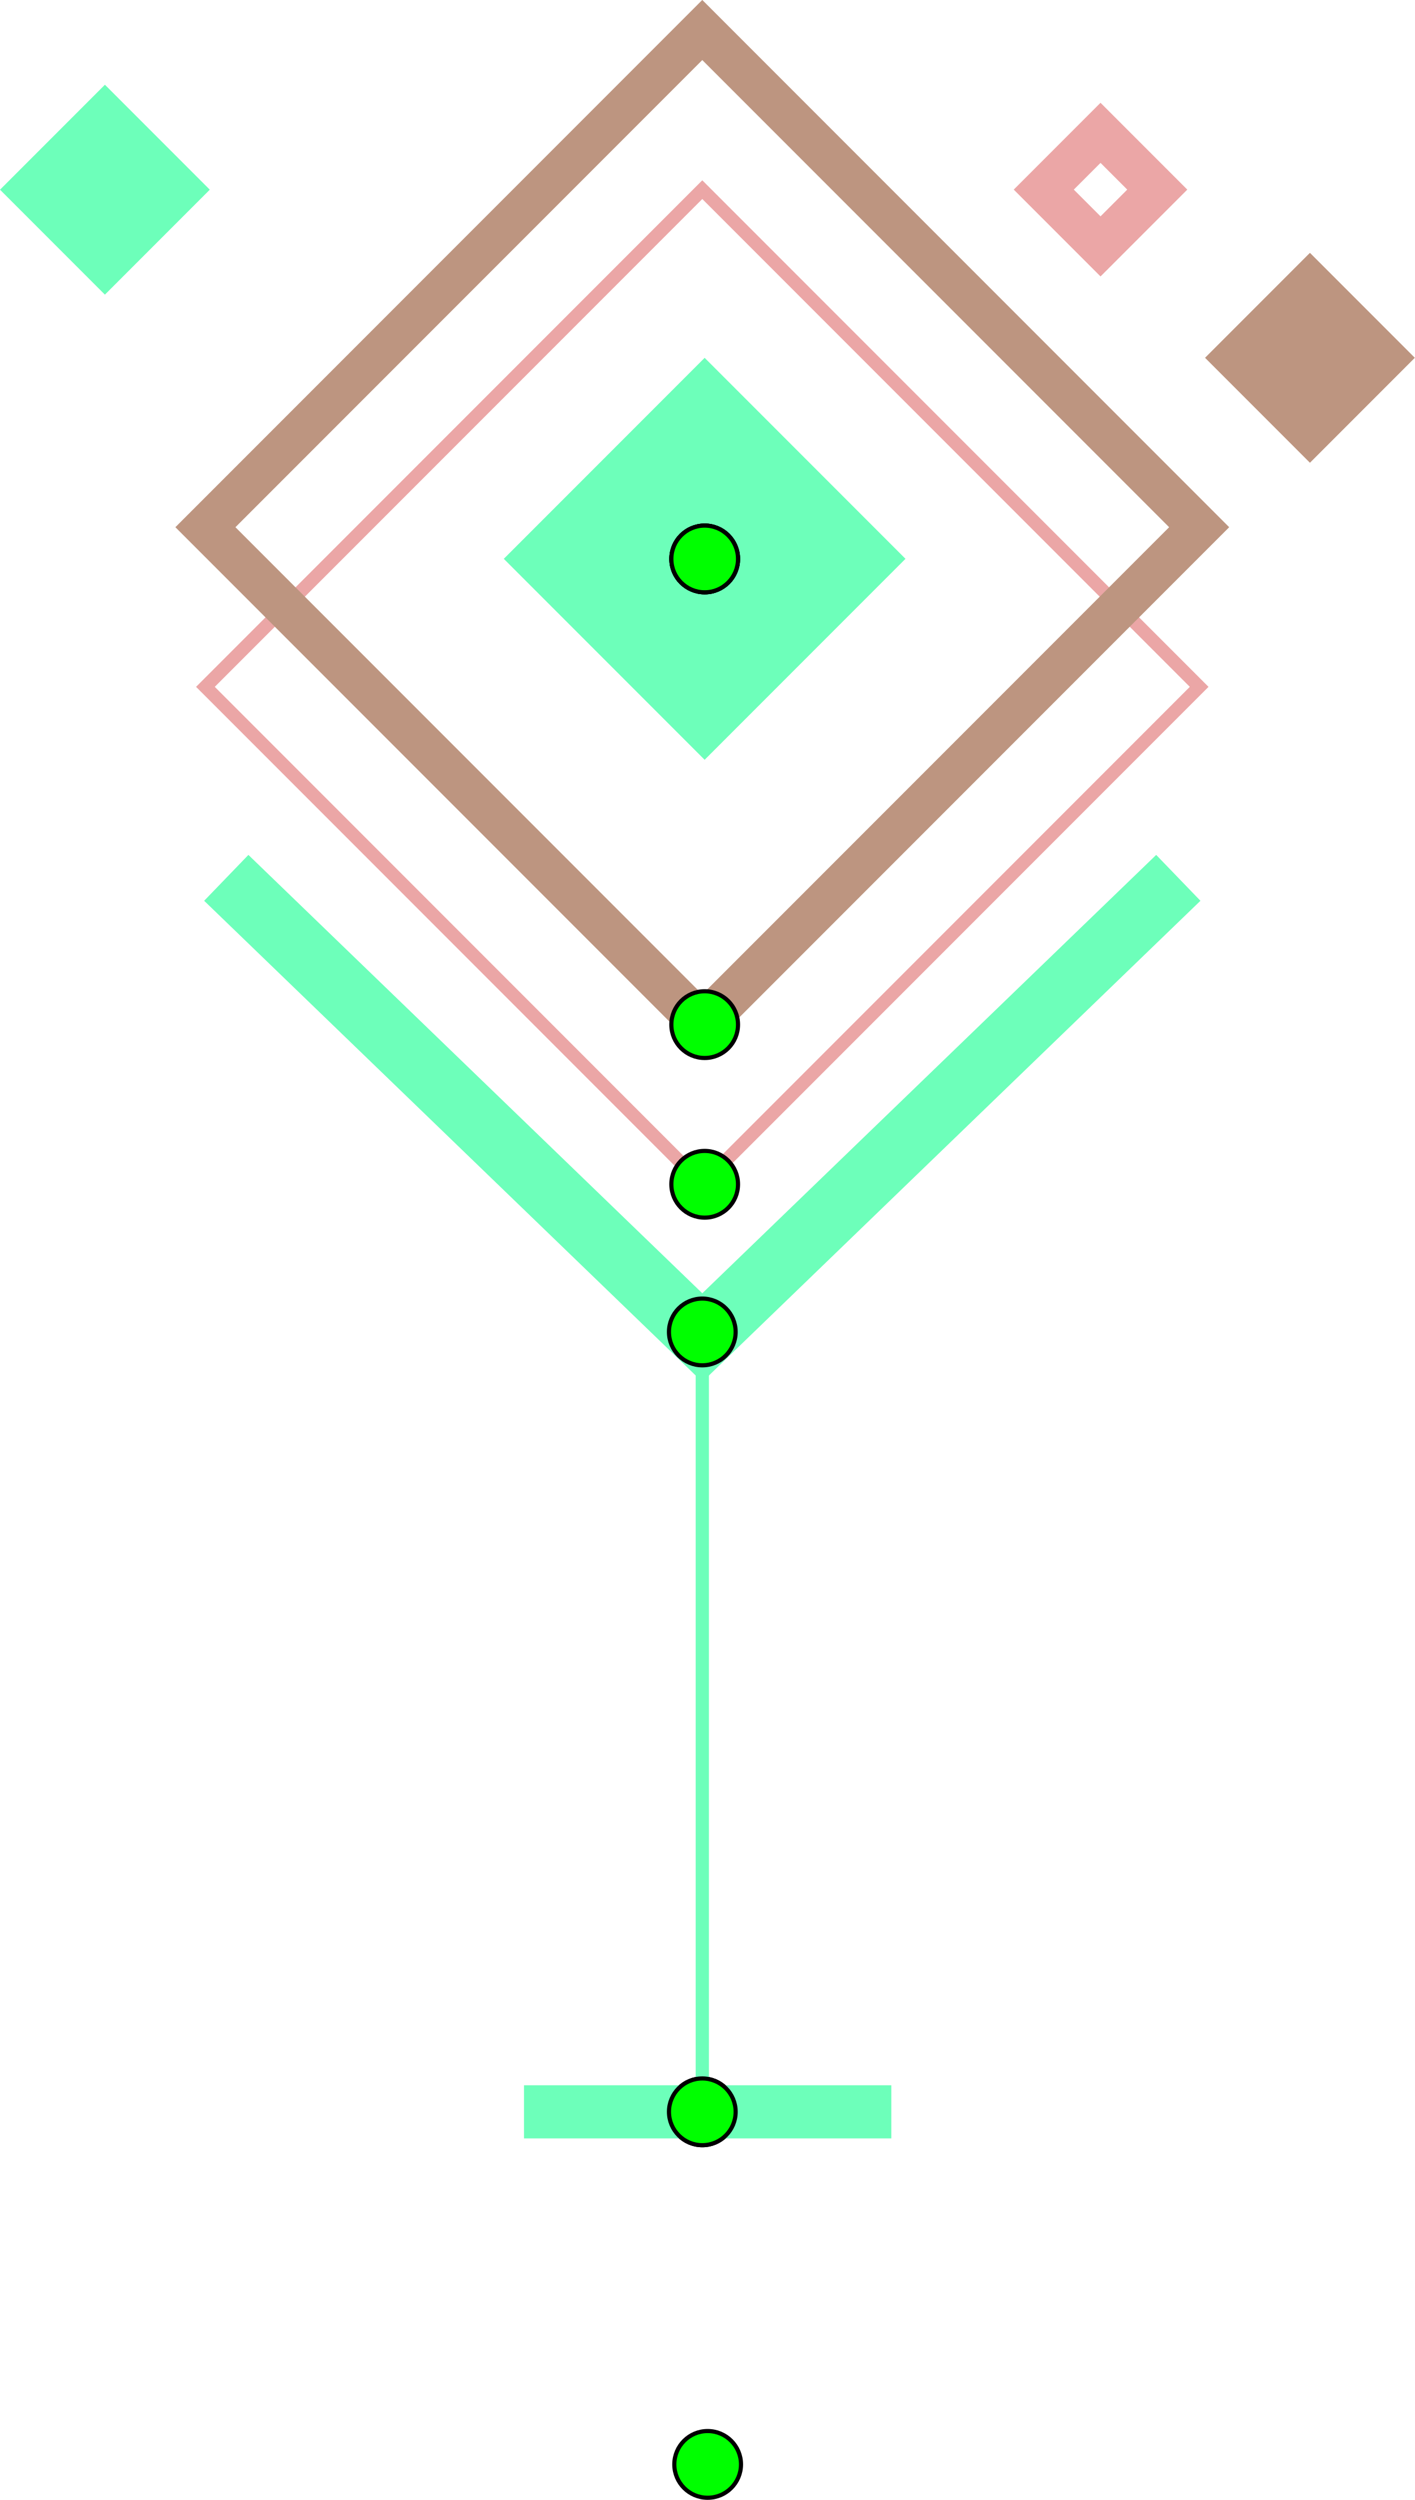 <?xml version="1.0" encoding="iso-8859-1"?>
<!-- Generator: Adobe Illustrator 16.0.0, SVG Export Plug-In . SVG Version: 6.00 Build 0)  -->
<!DOCTYPE svg PUBLIC "-//W3C//DTD SVG 1.1//EN" "http://www.w3.org/Graphics/SVG/1.1/DTD/svg11.dtd">
<svg version="1.1" xmlns="http://www.w3.org/2000/svg" xmlns:xlink="http://www.w3.org/1999/xlink" x="0px" y="0px"
	 width="369.743px" height="652.777px" viewBox="0 0 369.743 652.777" style="enable-background:new 0 0 369.743 652.777;"
	 xml:space="preserve">
<g id="rootNose">
	<path id="dummy_30_" style="fill:#00FF00;stroke:#000000;stroke-width:1.086;stroke-miterlimit:10;" d="M192.223,551.453
		c0,4.812-3.897,8.717-8.71,8.717c-4.812,0-8.71-3.904-8.71-8.717c0-4.807,3.898-8.709,8.71-8.709
		C188.325,542.744,192.223,546.646,192.223,551.453z"/>
	<g id="Layer_6">
		
			<line style="fill:none;stroke:#6DFFBA;stroke-width:3.458;stroke-miterlimit:10;" x1="183.513" y1="347.809" x2="183.513" y2="551.457"/>
		
			<line style="fill:none;stroke:#6DFFBA;stroke-width:13.876;stroke-miterlimit:10;" x1="136.918" y1="551.457" x2="232.903" y2="551.457"/>
		<path id="dummy_32_" style="fill:#00FF00;stroke:#000000;stroke-width:1.086;stroke-miterlimit:10;" d="M192.225,551.453
			c0,4.812-3.897,8.717-8.71,8.717c-4.812,0-8.709-3.904-8.709-8.717c0-4.807,3.897-8.709,8.709-8.709
			C188.327,542.744,192.225,546.646,192.225,551.453z"/>
		<g id="Layer_7">
			<polyline style="fill:none;stroke:#6DFFBA;stroke-width:16.651;stroke-miterlimit:10;" points="59.127,229.228 183.513,349.28 
				307.897,229.228 			"/>
			<path id="dummy_22_" style="fill:#00FF00;stroke:#000000;stroke-width:1.086;stroke-miterlimit:10;" d="M192.223,347.807
				c0,4.812-3.897,8.715-8.71,8.715c-4.813,0-8.71-3.902-8.71-8.715c0-4.809,3.897-8.711,8.71-8.711
				C188.325,339.096,192.223,342.998,192.223,347.807z"/>
			<g id="Layer_8">
				
					<rect x="91.693" y="87.573" transform="matrix(0.707 0.707 -0.707 0.707 180.598 -77.22)" style="fill:none;stroke:#EBA6A6;stroke-width:3.458;stroke-miterlimit:10;" width="183.64" height="183.642"/>
				<path id="dummy_34_" style="fill:#00FF00;stroke:#000000;stroke-width:1.086;stroke-miterlimit:10;" d="M193.623,643.52
					c0,4.812-3.898,8.715-8.712,8.715c-4.812,0-8.71-3.902-8.71-8.715c0-4.809,3.899-8.711,8.71-8.711
					C189.725,634.809,193.623,638.711,193.623,643.52z"/>
				<g id="Layer_9">
					
						<rect x="91.692" y="45.883" transform="matrix(0.707 0.707 -0.707 0.707 151.121 -89.431)" style="fill:none;stroke:#BD9580;stroke-width:11.1;stroke-miterlimit:10;" width="183.642" height="183.642"/>
					<path id="dummy_24_" style="fill:#00FF00;stroke:#000000;stroke-width:1.086;stroke-miterlimit:10;" d="M192.844,309.245
						c0,4.812-3.898,8.715-8.71,8.715c-4.812,0-8.71-3.903-8.71-8.715c0-4.808,3.898-8.71,8.71-8.71
						C188.945,300.535,192.844,304.437,192.844,309.245z"/>
					<g id="Layer_10">
						
							<rect x="147.02" y="108.84" transform="matrix(0.707 0.707 -0.707 0.707 157.131 -87.453)" style="fill:#6DFFBA;" width="74.232" height="74.234"/>
						<path id="dummy_36_" style="fill:#00FF00;stroke:#000000;stroke-width:1.086;stroke-miterlimit:10;" d="M192.844,267.556
							c0,4.812-3.898,8.715-8.71,8.715c-4.812,0-8.71-3.903-8.71-8.715c0-4.808,3.898-8.71,8.71-8.71
							C188.945,258.846,192.844,262.748,192.844,267.556z"/>
						<g id="Layer_11">
							
								<rect x="277.119" y="39.053" transform="matrix(0.707 0.707 -0.707 0.707 119.256 -188.849)" style="fill:none;stroke:#EBA6A6;stroke-width:11.1;stroke-miterlimit:10;" width="20.972" height="20.973"/>
							<path id="dummy_26_" style="fill:#00FF00;stroke:#000000;stroke-width:1.086;stroke-miterlimit:10;" d="M192.846,145.954
								c0,4.813-3.898,8.715-8.711,8.715c-4.813,0-8.71-3.902-8.71-8.715c0-4.808,3.897-8.71,8.71-8.71
								C188.947,137.244,192.846,141.146,192.846,145.954z"/>
						</g>
						<g id="Layer_13">
							
								<rect x="8.03" y="30.159" transform="matrix(0.707 0.707 -0.707 0.707 43.059 -4.874)" style="fill:#6DFFBA;" width="38.767" height="38.768"/>
							<path id="dummy_38_" style="fill:#00FF00;stroke:#000000;stroke-width:1.086;stroke-miterlimit:10;" d="M192.846,145.954
								c0,4.813-3.898,8.715-8.711,8.715c-4.813,0-8.71-3.902-8.71-8.715c0-4.808,3.897-8.71,8.71-8.71
								C188.947,137.244,192.846,141.146,192.846,145.954z"/>
						</g>
						<g id="Layer_12">
							
								<rect x="322.948" y="74.083" transform="matrix(0.707 0.707 -0.707 0.707 166.342 -214.68)" style="fill:#BD9580;" width="38.769" height="38.769"/>
							<path id="dummy_27_" style="fill:#00FF00;stroke:#000000;stroke-width:1.086;stroke-miterlimit:10;" d="M192.846,145.954
								c0,4.813-3.898,8.715-8.711,8.715c-4.813,0-8.71-3.902-8.71-8.715c0-4.808,3.897-8.71,8.71-8.71
								C188.947,137.244,192.846,141.146,192.846,145.954z"/>
						</g>
					</g>
				</g>
			</g>
		</g>
	</g>
</g>
<g id="Layer_1">
</g>
</svg>
